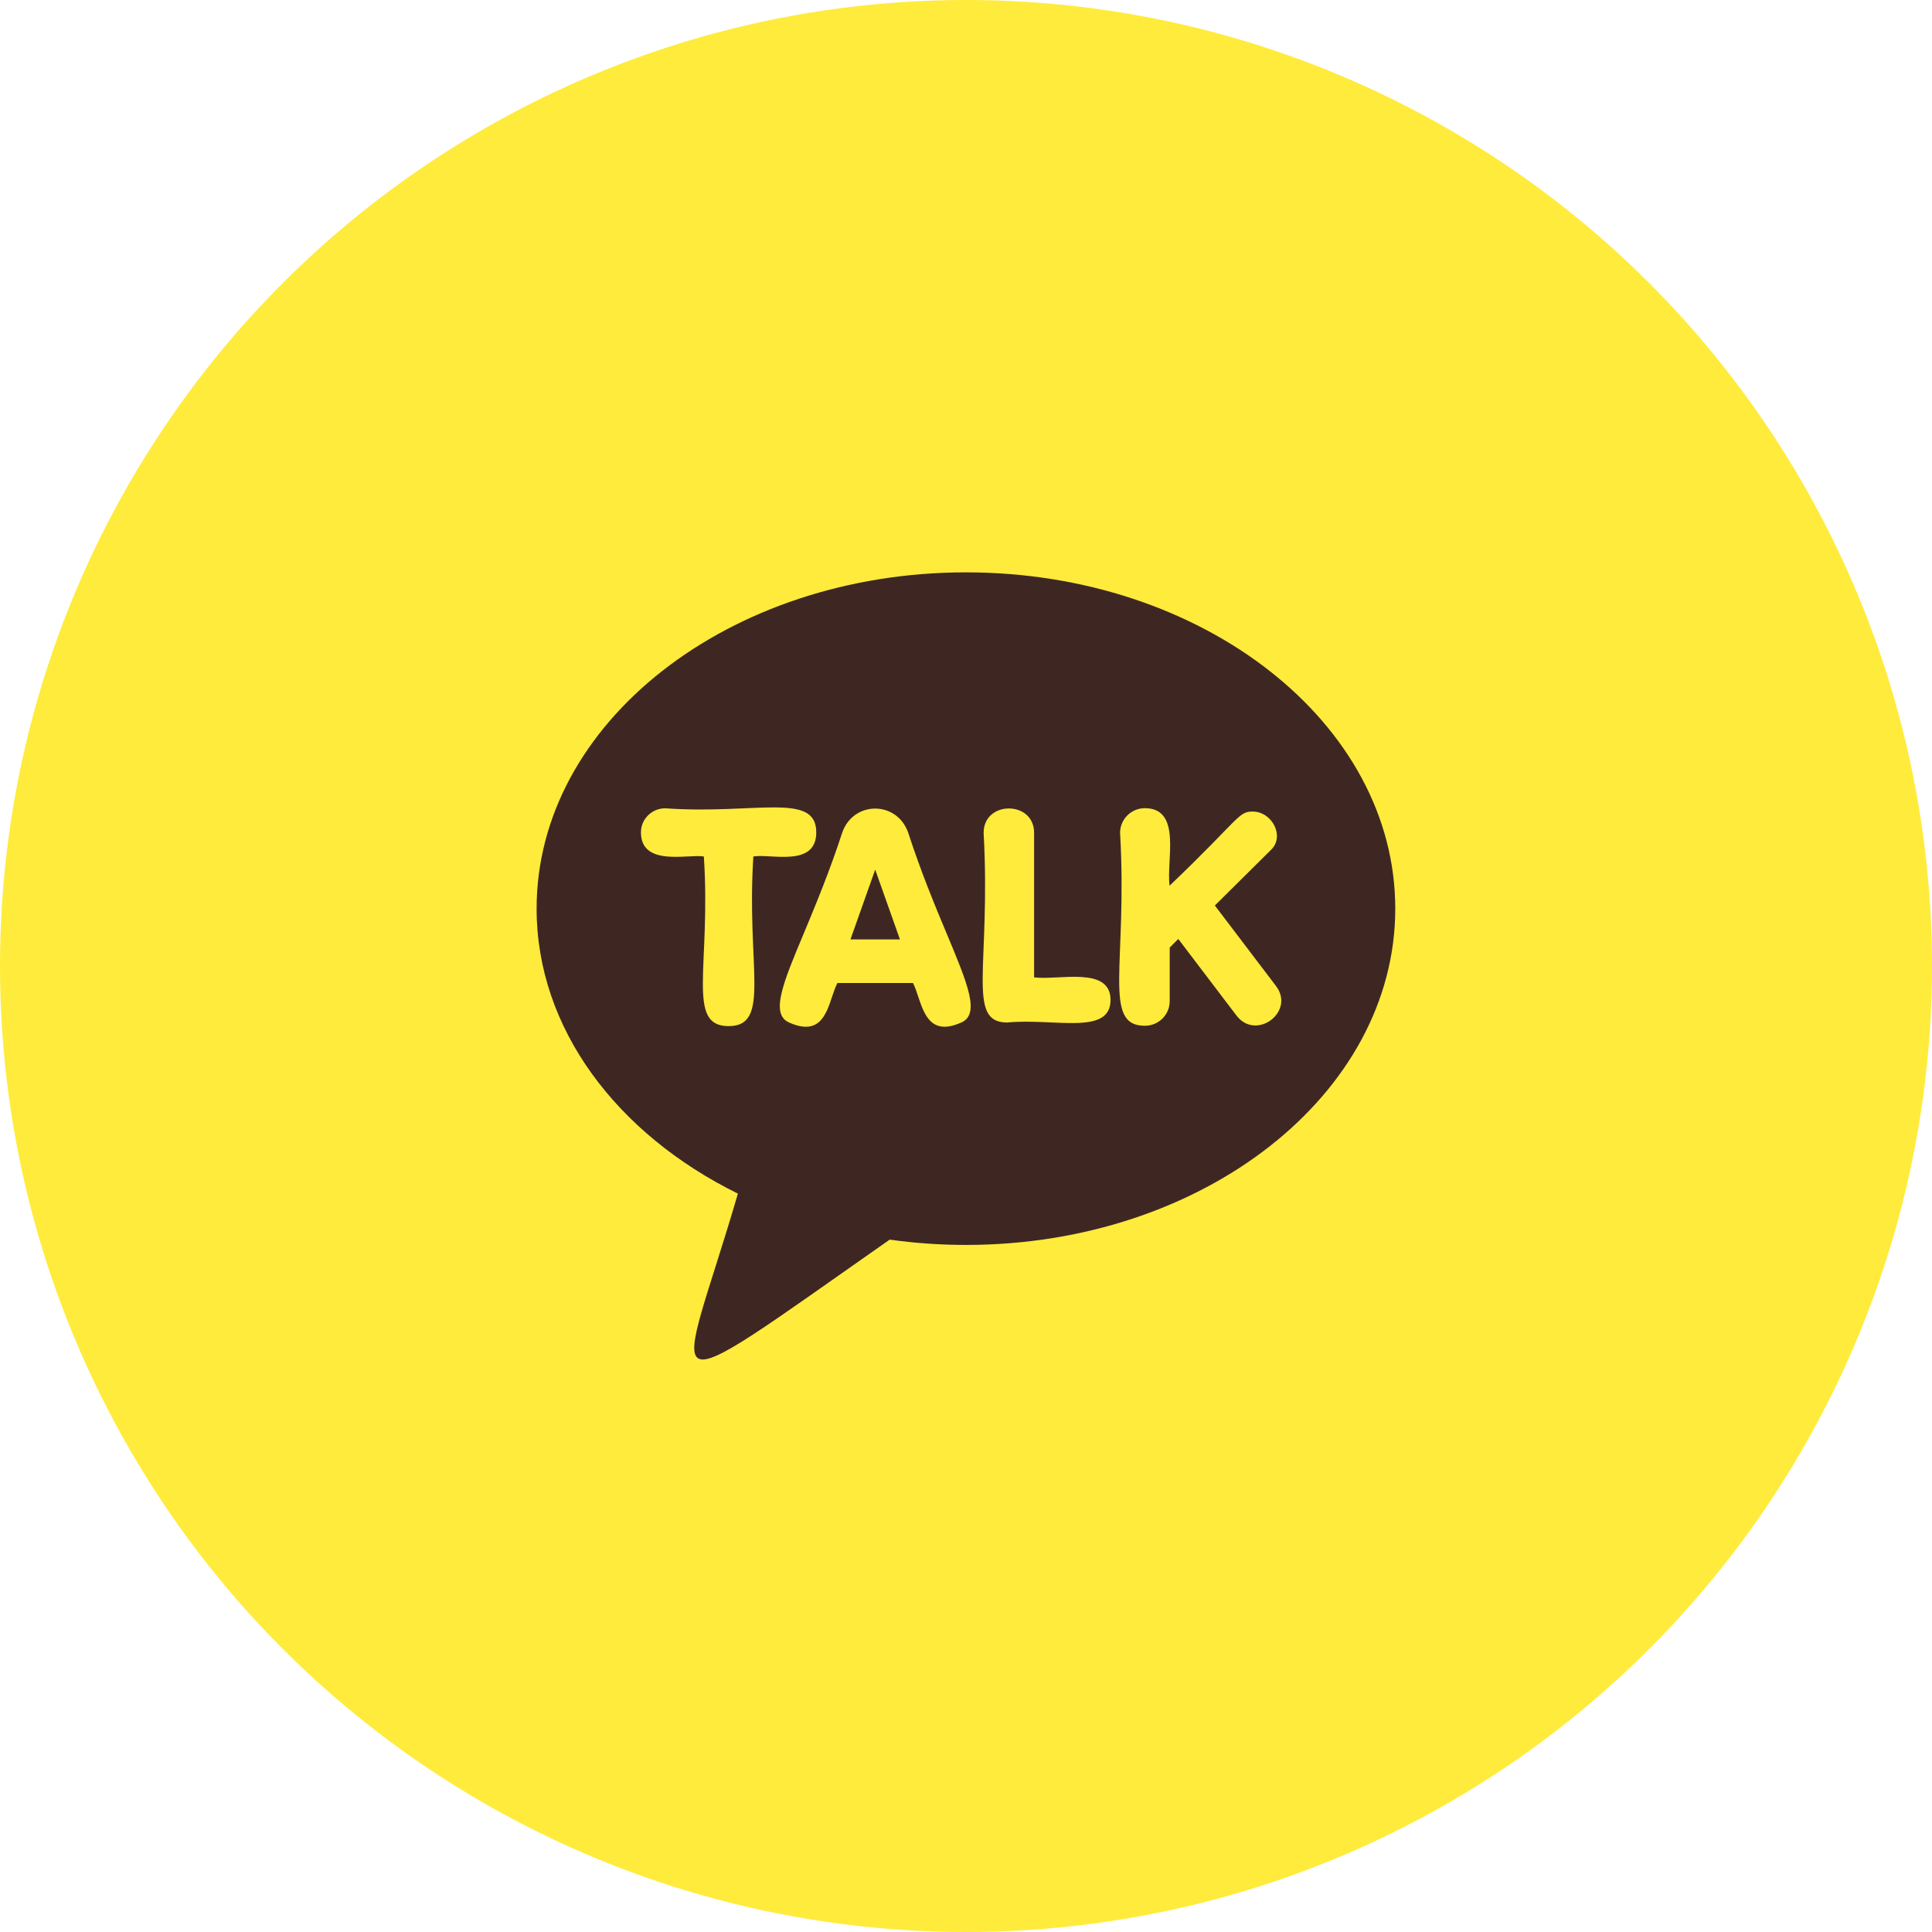 <svg width="16" height="16" viewBox="0 0 16 16" fill="none" xmlns="http://www.w3.org/2000/svg">
<circle cx="8" cy="8" r="8" fill="#FFEB3B"/>
<path d="M8 4.74C6.036 4.74 4.444 5.987 4.444 7.525C4.444 8.519 5.11 9.392 6.111 9.885C5.614 11.588 5.322 11.699 7.368 10.266C7.574 10.295 7.784 10.31 8 10.31C9.963 10.31 11.555 9.063 11.555 7.525C11.555 5.987 9.963 4.74 8 4.74Z" fill="#3E2723"/>
<path fill-rule="evenodd" clip-rule="evenodd" d="M6.975 6.895C7.068 6.63 7.427 6.63 7.521 6.895C7.628 7.224 7.745 7.505 7.841 7.734C8.014 8.148 8.118 8.396 7.963 8.467C7.713 8.58 7.655 8.404 7.604 8.253C7.591 8.212 7.577 8.172 7.561 8.141H6.935C6.919 8.172 6.905 8.212 6.891 8.254C6.841 8.405 6.783 8.58 6.533 8.467C6.378 8.396 6.485 8.138 6.66 7.722C6.755 7.493 6.871 7.215 6.975 6.895ZM7.248 7.202L7.043 7.78H7.453L7.248 7.202Z" fill="#FFEB3B"/>
<path d="M6.034 8.498C5.679 8.498 5.889 8.007 5.829 7.093C5.702 7.071 5.308 7.181 5.308 6.893C5.308 6.783 5.398 6.694 5.509 6.694C6.255 6.747 6.76 6.555 6.76 6.893C6.76 7.186 6.383 7.068 6.239 7.093C6.18 8.004 6.389 8.498 6.034 8.498V8.498Z" fill="#FFEB3B"/>
<path d="M8.342 8.468C7.999 8.468 8.207 8.004 8.146 6.897C8.146 6.628 8.564 6.628 8.564 6.897V8.094C8.762 8.121 9.197 7.997 9.197 8.281C9.197 8.579 8.73 8.43 8.342 8.468V8.468Z" fill="#FFEB3B"/>
<path d="M10.239 8.409L9.758 7.776L9.687 7.847V8.291C9.687 8.404 9.595 8.495 9.481 8.495C9.125 8.495 9.339 7.982 9.276 6.897C9.276 6.785 9.368 6.693 9.481 6.693C9.791 6.693 9.657 7.131 9.686 7.335C10.267 6.78 10.253 6.721 10.373 6.721C10.537 6.721 10.639 6.926 10.529 7.035L10.061 7.499L10.566 8.164C10.731 8.378 10.402 8.625 10.239 8.409V8.409Z" fill="#FFEB3B"/>
</svg>

